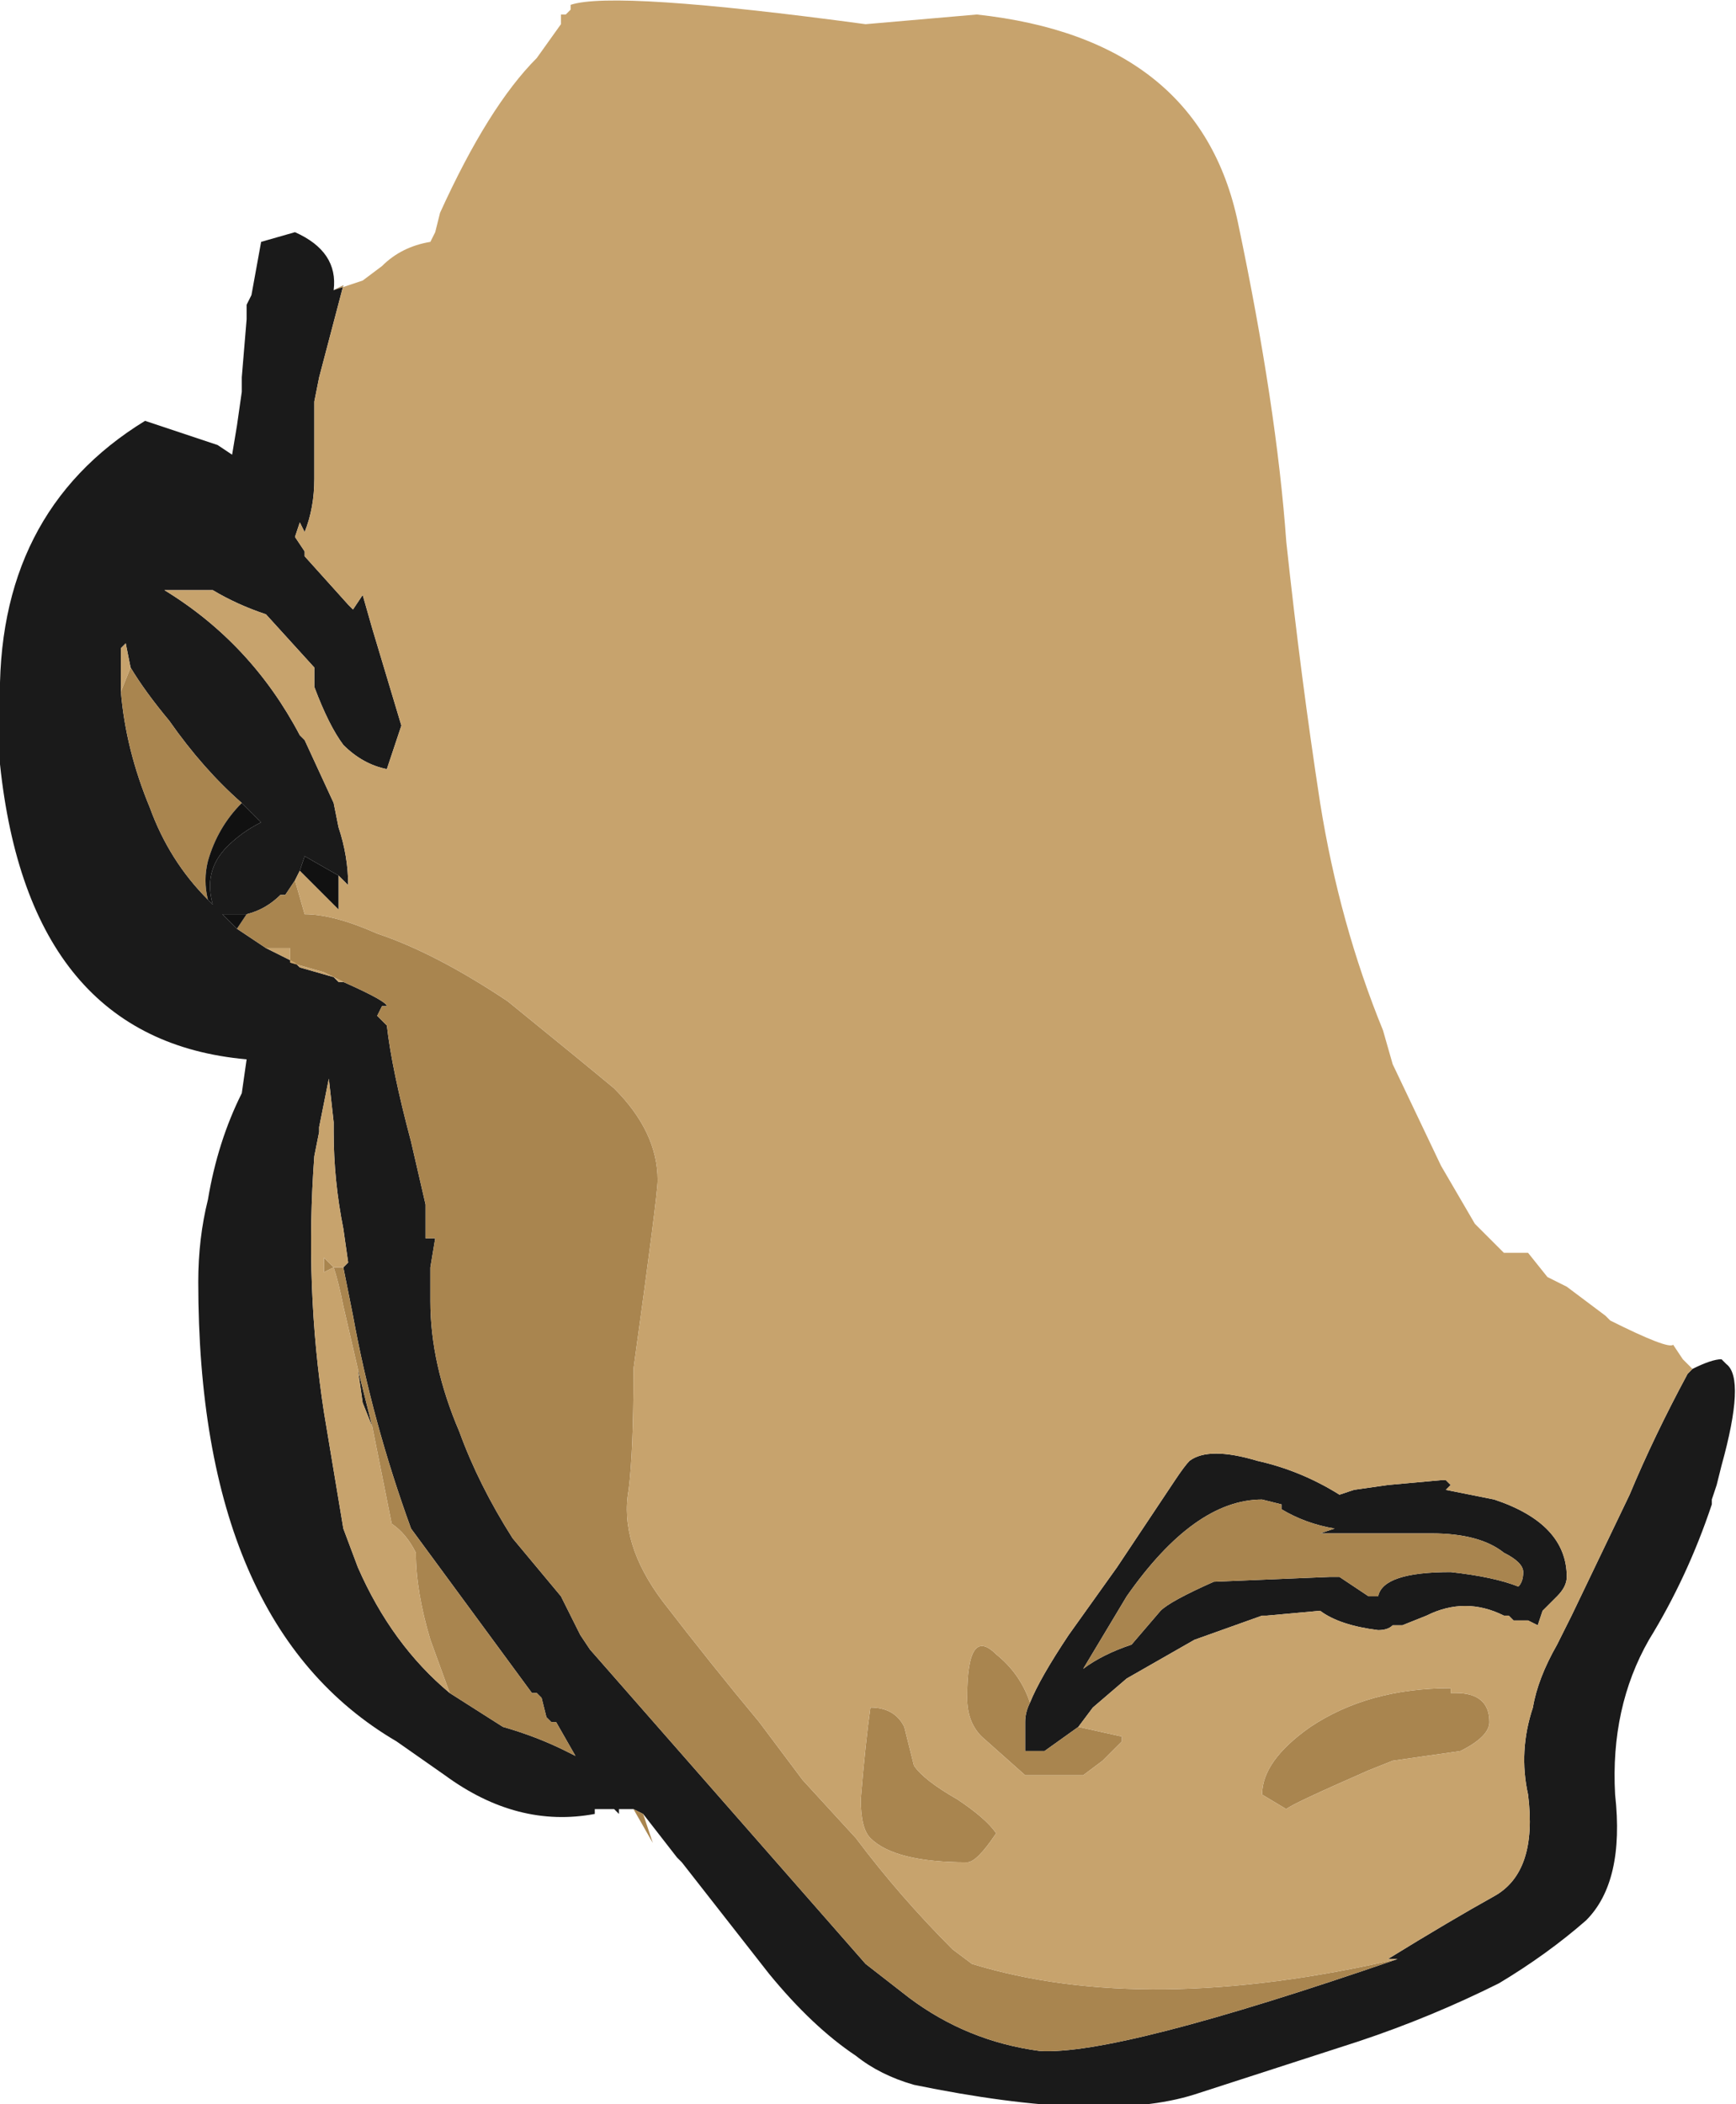 <?xml version="1.0" encoding="UTF-8" standalone="no"?>
<svg xmlns:ffdec="https://www.free-decompiler.com/flash" xmlns:xlink="http://www.w3.org/1999/xlink" ffdec:objectType="shape" height="21.75px" width="17.95px" xmlns="http://www.w3.org/2000/svg">
  <g transform="matrix(1.0, 0.0, 0.0, 1.0, 10.05, 8.85)">
    <path d="M7.45 5.3 Q7.65 5.2 7.75 5.2 L7.8 5.25 Q8.0 5.4 7.75 6.3 L7.7 6.5 7.65 6.65 7.65 6.7 Q7.4 7.45 7.0 8.1 6.6 8.8 6.65 9.7 6.75 10.6 6.35 11.0 5.95 11.35 5.45 11.65 4.75 12.0 4.0 12.25 L2.3 12.8 Q1.35 13.1 -0.6 12.7 -0.95 12.6 -1.2 12.4 -1.65 12.1 -2.1 11.55 L-3.0 10.4 -3.05 10.35 -3.4 9.9 -3.5 9.85 -3.65 9.85 -3.65 9.9 -3.7 9.85 -3.9 9.85 -3.9 9.9 Q-4.7 10.05 -5.45 9.5 L-5.95 9.15 Q-8.0 7.95 -8.0 4.4 -8.0 3.95 -7.9 3.55 -7.8 2.95 -7.55 2.45 L-7.5 2.1 Q-9.75 1.9 -10.05 -0.95 L-10.05 -1.55 Q-10.1 -3.55 -8.55 -4.5 L-7.8 -4.25 -7.65 -4.15 -7.6 -4.45 -7.55 -4.8 -7.55 -4.95 -7.5 -5.55 -7.5 -5.7 -7.45 -5.8 -7.35 -6.35 -7.0 -6.45 Q-6.55 -6.25 -6.6 -5.85 L-6.5 -5.9 -6.75 -4.95 -6.8 -4.7 -6.8 -3.9 Q-6.8 -3.6 -6.9 -3.35 L-6.95 -3.45 -7.0 -3.3 -6.9 -3.15 -6.9 -3.1 -6.45 -2.6 -6.4 -2.55 -6.3 -2.7 -6.2 -2.35 -5.9 -1.35 -6.05 -0.9 Q-6.3 -0.95 -6.5 -1.15 -6.65 -1.35 -6.8 -1.75 L-6.8 -1.95 -7.3 -2.5 Q-7.6 -2.6 -7.85 -2.75 L-8.35 -2.75 Q-7.45 -2.2 -6.95 -1.25 L-6.9 -1.2 -6.6 -0.55 -6.55 -0.3 Q-6.45 0.0 -6.45 0.3 -6.5 0.25 -6.55 0.2 L-6.9 0.0 -6.95 0.15 -7.0 0.25 -7.1 0.4 -7.15 0.4 Q-7.3 0.55 -7.5 0.6 L-7.75 0.6 -7.6 0.75 -7.3 0.95 -7.0 1.1 -6.95 1.15 -6.6 1.25 -6.55 1.3 -6.5 1.3 Q-6.05 1.5 -6.05 1.55 L-6.1 1.55 -6.15 1.65 -6.05 1.75 Q-6.0 2.2 -5.8 2.95 L-5.65 3.6 -5.65 3.95 -5.55 3.95 -5.6 4.25 -5.6 4.6 Q-5.6 5.25 -5.3 5.95 -5.1 6.5 -4.75 7.05 L-4.25 7.65 -4.05 8.05 -3.95 8.2 -1.1 11.45 -0.65 11.8 Q-0.05 12.25 0.7 12.35 1.5 12.4 4.4 11.4 L4.3 11.4 Q4.95 11.0 5.4 10.75 5.85 10.5 5.75 9.7 5.65 9.25 5.8 8.8 5.85 8.5 6.05 8.15 L6.2 7.85 6.8 6.6 Q7.05 6.0 7.4 5.35 L7.45 5.3 M-4.15 -8.75 L-4.15 -8.8 -4.15 -8.75 M-8.7 -1.95 L-8.75 -2.2 -8.8 -2.15 -8.8 -1.7 Q-8.75 -1.1 -8.5 -0.5 -8.3 0.05 -7.9 0.45 L-7.85 0.5 Q-7.95 0.15 -7.7 -0.1 -7.55 -0.25 -7.35 -0.35 L-7.55 -0.55 Q-7.95 -0.9 -8.3 -1.4 -8.55 -1.7 -8.7 -1.95 M-6.5 4.25 L-6.45 4.2 -6.5 3.85 Q-6.6 3.35 -6.6 2.85 L-6.6 2.75 -6.65 2.3 -6.75 2.8 -6.75 2.85 -6.8 3.1 Q-6.9 4.45 -6.7 5.75 L-6.5 6.95 -6.35 7.35 Q-6.0 8.15 -5.4 8.65 L-4.85 9.0 Q-4.5 9.1 -4.2 9.25 L-4.1 9.3 -4.3 8.95 -4.35 8.95 -4.4 8.9 -4.45 8.7 -4.5 8.65 -4.55 8.65 -5.8 6.95 Q-6.2 5.85 -6.4 4.75 L-6.5 4.25 M-6.2 5.9 L-6.3 5.65 -6.35 5.3 -6.2 5.9 M-7.1 3.05 L-7.1 3.05 M0.6 8.75 Q0.7 8.5 1.0 8.05 L1.5 7.35 2.1 6.45 Q2.2 6.3 2.25 6.25 2.45 6.1 2.95 6.25 3.4 6.35 3.8 6.6 L3.95 6.55 4.3 6.5 4.85 6.45 4.9 6.45 4.95 6.5 4.9 6.55 5.4 6.65 Q6.15 6.9 6.15 7.45 6.15 7.55 6.05 7.65 L5.9 7.8 5.85 7.95 5.75 7.9 5.6 7.9 5.55 7.85 5.5 7.85 Q5.3 7.75 5.1 7.75 4.9 7.75 4.7 7.85 L4.45 7.95 4.35 7.95 Q4.3 8.0 4.2 8.0 3.8 7.95 3.6 7.8 L3.05 7.85 3.0 7.85 2.3 8.1 1.6 8.5 1.25 8.8 1.1 9.0 0.75 9.25 0.55 9.25 0.55 8.95 Q0.55 8.85 0.6 8.75 M3.0 6.65 Q2.3 6.65 1.6 7.65 L1.15 8.4 Q1.35 8.25 1.65 8.15 L1.95 7.8 Q2.05 7.7 2.5 7.5 L3.7 7.45 3.8 7.45 4.1 7.65 4.2 7.65 Q4.25 7.4 4.95 7.4 5.4 7.45 5.65 7.55 5.7 7.5 5.7 7.4 5.7 7.3 5.5 7.2 5.25 7.0 4.75 7.0 3.95 7.0 3.6 7.0 L3.75 6.95 Q3.45 6.9 3.2 6.75 L3.2 6.7 3.0 6.65 M2.9 6.5 L2.9 6.5" fill="#1a1a1a" fill-rule="evenodd" stroke="none"/>
    <path d="M-3.4 9.9 L-3.3 10.2 -3.5 9.85 -3.4 9.9 M-8.8 -1.7 L-8.7 -1.95 Q-8.55 -1.7 -8.3 -1.4 -7.95 -0.9 -7.55 -0.55 -7.8 -0.3 -7.9 0.05 -7.95 0.25 -7.9 0.45 -8.3 0.05 -8.5 -0.5 -8.75 -1.1 -8.8 -1.7 M-7.0 0.25 L-6.9 0.6 Q-6.6 0.6 -6.15 0.8 -5.55 1.0 -4.8 1.5 -4.0 2.15 -3.7 2.4 -3.25 2.85 -3.25 3.35 -3.25 3.5 -3.5 5.3 L-3.5 5.35 Q-3.5 6.15 -3.55 6.55 -3.65 7.1 -3.2 7.7 -2.7 8.35 -2.2 8.95 L-1.75 9.55 -1.2 10.15 Q-0.75 10.75 -0.2 11.3 L0.0 11.45 Q1.8 12.0 4.4 11.4 1.5 12.4 0.7 12.35 -0.05 12.25 -0.65 11.8 L-1.1 11.45 -3.95 8.2 -4.05 8.05 -4.25 7.65 -4.75 7.05 Q-5.1 6.5 -5.3 5.95 -5.6 5.25 -5.6 4.6 L-5.6 4.25 -5.55 3.95 -5.65 3.95 -5.65 3.6 -5.8 2.95 Q-6.0 2.2 -6.05 1.75 L-6.15 1.65 -6.1 1.55 -6.05 1.55 Q-6.05 1.5 -6.5 1.3 L-6.7 1.2 -7.05 1.1 -7.05 0.95 -7.3 0.95 -7.6 0.75 -7.5 0.6 Q-7.3 0.55 -7.15 0.4 L-7.1 0.4 -7.0 0.25 M-5.4 8.65 L-5.6 8.1 Q-5.75 7.6 -5.75 7.2 -5.85 7.0 -6.0 6.9 L-6.2 5.9 -6.35 5.3 -6.5 4.65 Q-6.55 4.4 -6.6 4.25 L-6.7 4.3 -6.7 4.15 -6.6 4.25 -6.5 4.25 -6.4 4.75 Q-6.2 5.85 -5.8 6.95 L-4.55 8.65 -4.5 8.65 -4.45 8.7 -4.4 8.9 -4.35 8.95 -4.3 8.95 -4.1 9.3 -4.2 9.25 Q-4.5 9.1 -4.85 9.0 L-5.4 8.65 M-1.05 8.8 Q-0.8 8.8 -0.7 9.0 L-0.6 9.4 Q-0.5 9.55 -0.15 9.75 0.15 9.95 0.25 10.1 0.05 10.4 -0.05 10.4 -0.8 10.4 -1.05 10.15 -1.15 10.05 -1.15 9.75 -1.1 9.15 -1.05 8.8 M1.1 9.0 L1.55 9.1 1.55 9.15 1.35 9.35 1.15 9.5 0.55 9.5 0.1 9.1 Q-0.05 8.95 -0.05 8.7 -0.05 7.95 0.25 8.25 0.5 8.45 0.6 8.75 0.55 8.85 0.55 8.95 L0.55 9.25 0.75 9.25 1.1 9.0 M3.0 6.65 L3.2 6.7 3.2 6.75 Q3.45 6.9 3.75 6.95 L3.6 7.0 Q3.95 7.0 4.75 7.0 5.25 7.0 5.5 7.2 5.7 7.3 5.7 7.4 5.7 7.5 5.65 7.55 5.4 7.45 4.95 7.4 4.25 7.4 4.2 7.65 L4.1 7.65 3.8 7.45 3.7 7.45 2.5 7.5 Q2.05 7.7 1.95 7.8 L1.65 8.15 Q1.35 8.25 1.15 8.4 L1.6 7.65 Q2.3 6.65 3.0 6.65 M5.0 8.65 Q5.35 8.65 5.35 8.95 5.35 9.1 5.05 9.25 L4.35 9.35 4.1 9.45 Q3.3 9.8 3.25 9.85 L3.0 9.7 Q3.0 9.35 3.5 9.0 4.1 8.6 4.95 8.6 L4.95 8.65 5.0 8.65" fill="#a9854f" fill-rule="evenodd" stroke="none"/>
    <path d="M-4.15 -8.8 Q-3.7 -8.95 -1.1 -8.6 L0.05 -8.7 Q2.35 -8.45 2.75 -6.55 3.15 -4.65 3.25 -3.25 3.4 -1.85 3.6 -0.55 3.8 0.7 4.25 1.8 L4.35 2.15 4.85 3.2 5.2 3.8 5.5 4.1 5.75 4.1 5.95 4.35 6.15 4.45 6.55 4.75 6.6 4.8 Q7.2 5.1 7.25 5.05 L7.35 5.2 7.45 5.3 7.4 5.35 Q7.05 6.0 6.8 6.6 L6.2 7.85 6.05 8.15 Q5.85 8.5 5.8 8.8 5.65 9.25 5.75 9.7 5.85 10.5 5.4 10.75 4.95 11.0 4.3 11.4 L4.4 11.4 Q1.8 12.0 0.0 11.45 L-0.2 11.3 Q-0.75 10.75 -1.2 10.15 L-1.75 9.55 -2.2 8.95 Q-2.7 8.35 -3.2 7.7 -3.65 7.1 -3.55 6.55 -3.5 6.15 -3.5 5.35 L-3.5 5.3 Q-3.25 3.5 -3.25 3.35 -3.25 2.85 -3.7 2.4 -4.0 2.15 -4.8 1.5 -5.55 1.0 -6.15 0.8 -6.6 0.6 -6.9 0.6 L-7.0 0.25 -6.95 0.15 -6.55 0.55 -6.55 0.2 Q-6.5 0.25 -6.45 0.3 -6.45 0.0 -6.55 -0.3 L-6.6 -0.55 -6.9 -1.2 -6.95 -1.25 Q-7.45 -2.2 -8.35 -2.75 L-7.85 -2.75 Q-7.6 -2.6 -7.3 -2.5 L-6.8 -1.95 -6.8 -1.75 Q-6.65 -1.35 -6.5 -1.15 -6.3 -0.95 -6.05 -0.9 L-5.9 -1.35 -6.2 -2.35 -6.3 -2.7 -6.4 -2.55 -6.45 -2.6 -6.9 -3.1 -6.9 -3.15 -7.0 -3.3 -6.95 -3.45 -6.9 -3.35 Q-6.8 -3.6 -6.8 -3.9 L-6.8 -4.7 -6.75 -4.95 -6.5 -5.9 -6.6 -5.85 -6.3 -5.95 -6.1 -6.1 Q-5.9 -6.3 -5.6 -6.35 L-5.55 -6.45 -5.5 -6.65 Q-5.0 -7.75 -4.5 -8.25 L-4.25 -8.6 -4.25 -8.7 -4.2 -8.7 -4.15 -8.75 -4.15 -8.8 M-8.7 -1.95 L-8.8 -1.7 -8.8 -2.15 -8.75 -2.2 -8.7 -1.95 M-7.3 0.95 L-7.05 0.95 -7.05 1.1 -6.7 1.2 -6.5 1.3 -6.55 1.3 -6.6 1.25 -6.95 1.15 -7.0 1.1 -7.3 0.95 M-5.4 8.65 Q-6.0 8.15 -6.35 7.35 L-6.5 6.95 -6.7 5.75 Q-6.9 4.45 -6.8 3.1 L-6.75 2.85 -6.75 2.8 -6.65 2.3 -6.6 2.75 -6.6 2.85 Q-6.6 3.35 -6.5 3.85 L-6.45 4.2 -6.5 4.25 -6.6 4.25 -6.7 4.15 -6.7 4.3 -6.6 4.25 Q-6.55 4.4 -6.5 4.65 L-6.35 5.3 -6.3 5.65 -6.2 5.9 -6.0 6.9 Q-5.85 7.0 -5.75 7.2 -5.75 7.6 -5.6 8.1 L-5.4 8.65 M-7.1 3.05 L-7.1 3.05 M-1.05 8.8 Q-1.1 9.15 -1.15 9.75 -1.15 10.05 -1.05 10.15 -0.8 10.4 -0.05 10.4 0.05 10.4 0.25 10.1 0.15 9.95 -0.15 9.75 -0.5 9.55 -0.6 9.4 L-0.7 9.0 Q-0.8 8.8 -1.05 8.8 M1.1 9.0 L1.25 8.8 1.6 8.5 2.3 8.1 3.0 7.85 3.05 7.85 3.6 7.8 Q3.8 7.95 4.2 8.0 4.3 8.0 4.35 7.95 L4.45 7.95 4.7 7.85 Q4.9 7.75 5.1 7.75 5.3 7.75 5.5 7.85 L5.55 7.85 5.6 7.9 5.75 7.9 5.85 7.95 5.9 7.8 6.05 7.65 Q6.15 7.55 6.15 7.45 6.15 6.9 5.4 6.65 L4.9 6.55 4.95 6.5 4.9 6.45 4.85 6.45 4.3 6.5 3.95 6.55 3.8 6.6 Q3.4 6.35 2.95 6.25 2.45 6.1 2.25 6.25 2.2 6.3 2.1 6.45 L1.5 7.35 1.0 8.05 Q0.7 8.5 0.6 8.75 0.5 8.45 0.25 8.25 -0.05 7.95 -0.05 8.7 -0.05 8.95 0.1 9.1 L0.55 9.5 1.15 9.5 1.35 9.35 1.55 9.15 1.55 9.1 1.1 9.0 M2.9 6.5 L2.9 6.5 M5.0 8.65 L4.95 8.65 4.95 8.6 Q4.1 8.6 3.5 9.0 3.0 9.35 3.0 9.7 L3.25 9.85 Q3.3 9.8 4.1 9.45 L4.35 9.35 5.05 9.25 Q5.35 9.1 5.35 8.95 5.35 8.65 5.0 8.65" fill="#c7a36d" fill-rule="evenodd" stroke="none"/>
    <path d="M-7.9 0.45 Q-7.95 0.25 -7.9 0.05 -7.8 -0.3 -7.55 -0.55 L-7.35 -0.35 Q-7.55 -0.25 -7.7 -0.1 -7.95 0.15 -7.85 0.5 L-7.9 0.45 M-7.5 0.6 L-7.6 0.75 -7.75 0.6 -7.5 0.6 M-6.95 0.15 L-6.9 0.0 -6.55 0.2 -6.55 0.55 -6.95 0.15" fill="#111111" fill-rule="evenodd" stroke="none"/>
  </g>
</svg>

